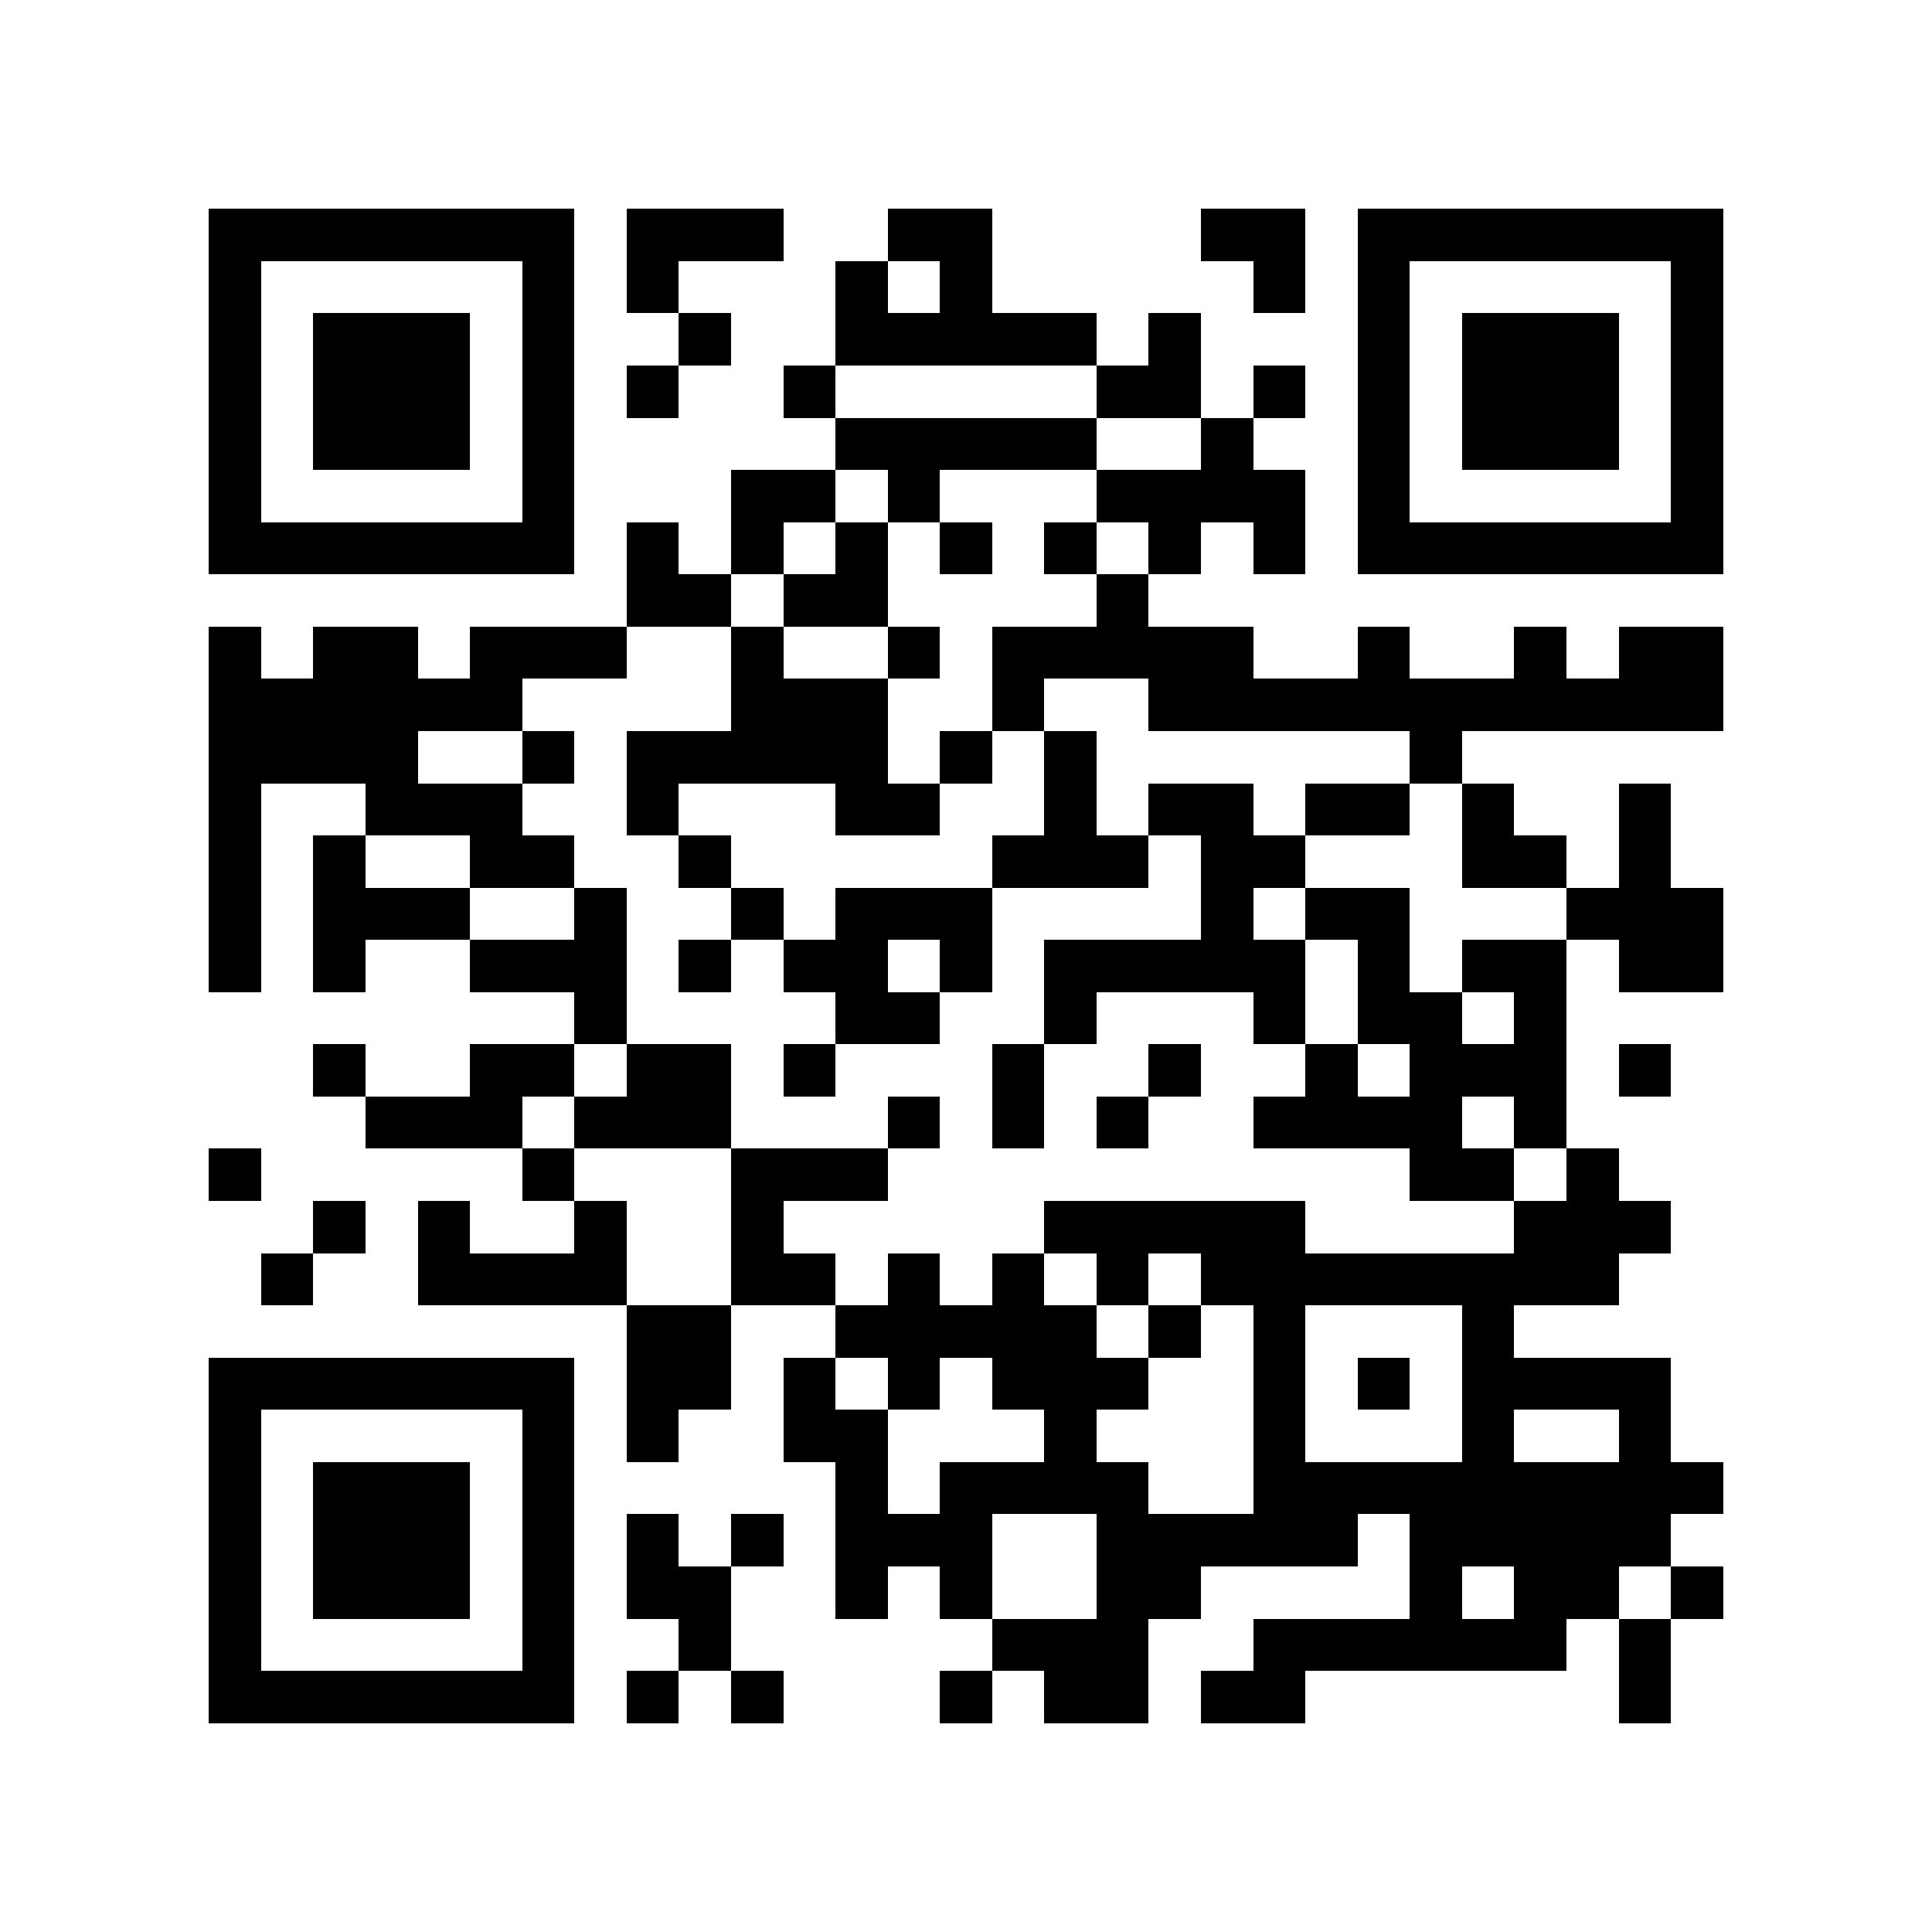 <?xml version="1.0" encoding="utf-8"?><!DOCTYPE svg PUBLIC "-//W3C//DTD SVG 1.1//EN" "http://www.w3.org/Graphics/SVG/1.1/DTD/svg11.dtd"><svg xmlns="http://www.w3.org/2000/svg" viewBox="0 0 37 37" shape-rendering="crispEdges"><path fill="#ffffff" d="M0 0h37v37H0z"/><path stroke="#000000" d="M4 4.5h7m1 0h3m2 0h2m4 0h2m1 0h7M4 5.5h1m5 0h1m1 0h1m3 0h1m1 0h1m5 0h1m1 0h1m5 0h1M4 6.5h1m1 0h3m1 0h1m2 0h1m2 0h5m1 0h1m3 0h1m1 0h3m1 0h1M4 7.5h1m1 0h3m1 0h1m1 0h1m2 0h1m5 0h2m1 0h1m1 0h1m1 0h3m1 0h1M4 8.5h1m1 0h3m1 0h1m5 0h5m2 0h1m2 0h1m1 0h3m1 0h1M4 9.5h1m5 0h1m3 0h2m1 0h1m3 0h4m1 0h1m5 0h1M4 10.5h7m1 0h1m1 0h1m1 0h1m1 0h1m1 0h1m1 0h1m1 0h1m1 0h7M12 11.5h2m1 0h2m4 0h1M4 12.5h1m1 0h2m1 0h3m2 0h1m2 0h1m1 0h5m2 0h1m2 0h1m1 0h2M4 13.5h6m4 0h3m2 0h1m2 0h11M4 14.5h4m2 0h1m1 0h5m1 0h1m1 0h1m6 0h1M4 15.5h1m2 0h3m2 0h1m3 0h2m2 0h1m1 0h2m1 0h2m1 0h1m2 0h1M4 16.5h1m1 0h1m2 0h2m2 0h1m5 0h3m1 0h2m3 0h2m1 0h1M4 17.5h1m1 0h3m2 0h1m2 0h1m1 0h3m4 0h1m1 0h2m3 0h3M4 18.5h1m1 0h1m2 0h3m1 0h1m1 0h2m1 0h1m1 0h5m1 0h1m1 0h2m1 0h2M11 19.5h1m4 0h2m2 0h1m3 0h1m1 0h2m1 0h1M6 20.5h1m2 0h2m1 0h2m1 0h1m3 0h1m2 0h1m2 0h1m1 0h3m1 0h1M7 21.5h3m1 0h3m3 0h1m1 0h1m1 0h1m2 0h4m1 0h1M4 22.5h1m5 0h1m3 0h3m10 0h2m1 0h1M6 23.5h1m1 0h1m2 0h1m2 0h1m5 0h5m4 0h3M5 24.5h1m2 0h4m2 0h2m1 0h1m1 0h1m1 0h1m1 0h8M12 25.5h2m2 0h5m1 0h1m1 0h1m3 0h1M4 26.5h7m1 0h2m1 0h1m1 0h1m1 0h3m2 0h1m1 0h1m1 0h4M4 27.5h1m5 0h1m1 0h1m2 0h2m3 0h1m3 0h1m3 0h1m2 0h1M4 28.5h1m1 0h3m1 0h1m5 0h1m1 0h4m2 0h9M4 29.5h1m1 0h3m1 0h1m1 0h1m1 0h1m1 0h3m2 0h5m1 0h5M4 30.5h1m1 0h3m1 0h1m1 0h2m2 0h1m1 0h1m2 0h2m4 0h1m1 0h2m1 0h1M4 31.5h1m5 0h1m2 0h1m5 0h3m2 0h6m1 0h1M4 32.5h7m1 0h1m1 0h1m3 0h1m1 0h2m1 0h2m6 0h1"/></svg>
